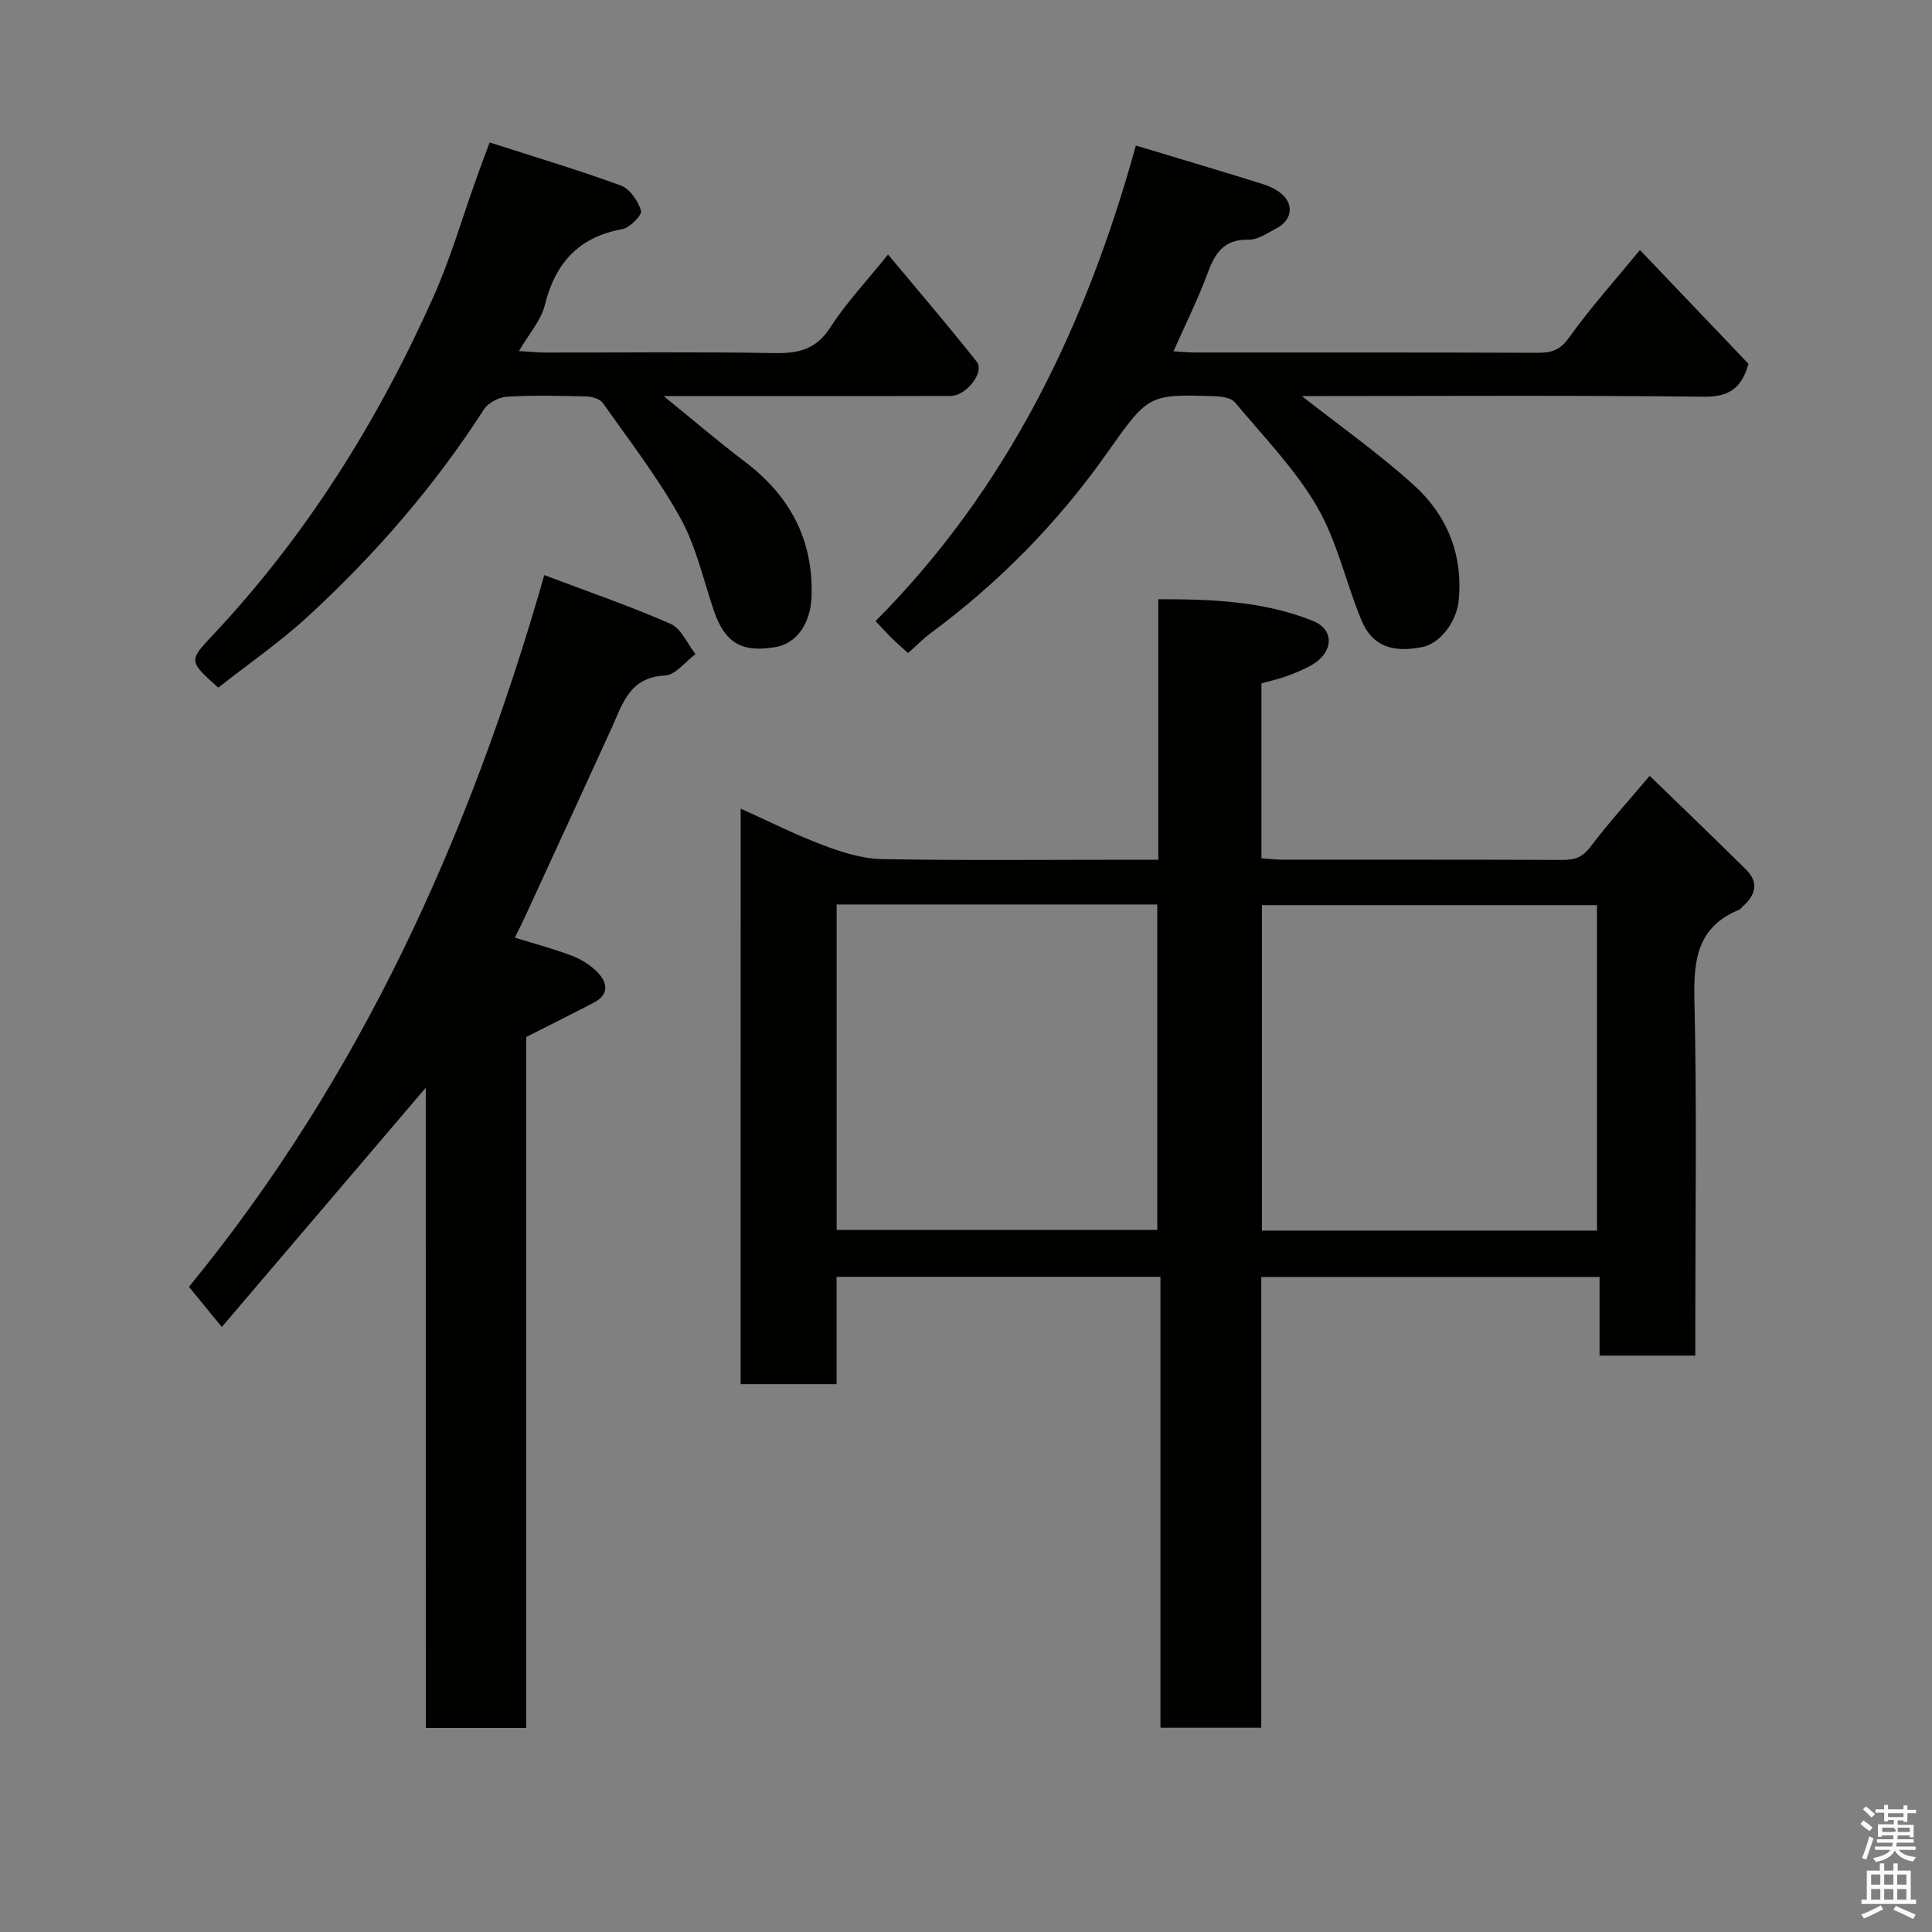 <svg enable-background="new 0 0 400 400" viewBox="0 0 400 400" xmlns="http://www.w3.org/2000/svg"><rect x="0" y="0" width="400" height="400" fill="#808080" stroke="none"/><path d="m385.2 377.6.6-.7c.6.4 1.3.9 1.9 1.5l-.6.7c-.8-.5-1.4-1-1.9-1.5zm.3 7.1c.6-1.4 1.1-2.9 1.5-4.5.3.1.6.3.9.4-.5 1.4-1 2.9-1.5 4.4zm.2-10.1.6-.6c.7.5 1.3 1.1 1.9 1.6l-.7.7c-.6-.6-1.2-1.2-1.8-1.7zm8.4-.8h.8v.9h1.8v.7h-1.8v1.8h-.8v-.3h-1.2v.9h3.3v2.6h-.8v-.4h-2.5c0 .3 0 .6-.1.8h3.4v.7h-3.5c0 .3-.1.6-.1.8h4v.7h-3.5c.7.9 1.9 1.3 3.6 1.5-.2.2-.4.5-.6.9-1.9-.3-3.2-1.1-3.8-2.3-.5 1.1-1.8 2-3.9 2.4-.2-.3-.4-.5-.6-.8 1.9-.4 3.1-.9 3.6-1.7h-3.2v-.7h3.5c.1-.2.1-.5.2-.8h-3.3v-.7h3.4c0-.2 0-.5 0-.8h-2.4v.3h-.8v-2.6h3.3v-.9h-1.2v.3h-.8v-1.8h-1.8v-.7h1.8v-.9h.8v.9h3.2zm-4.4 5.5h2.4c1-.3 0-.6 0-.9h-2.4zm1.2-3.1h3.2v-.8h-3.2zm4.4 2.2h-2.4v.9h2.5v-.9z" fill="#fafafb"/><path d="m389.2 385.8h.9v1.5h1.9v-1.5h.9v1.5h2.7v6h1.1v.9h-11.3v-.9h1.1v-6h2.7zm.2 8.7.5.8c-1.2.6-2.5 1.3-4 1.9-.2-.3-.3-.6-.6-.8 1.6-.6 3-1.3 4.1-1.9zm-2-4.3h1.9v-2.1h-1.9zm0 3.1h1.9v-2.2h-1.9zm2.7-3.1h1.9v-2.1h-1.9zm0 3.1h1.9v-2.2h-1.9zm2.4 1.3c1.4.6 2.7 1.2 4.1 1.8l-.5.9c-1.5-.7-2.8-1.4-4.1-1.9zm2.2-6.5h-1.9v2.1h1.9zm-1.9 5.2h1.9v-2.2h-1.9z" fill="#fafafb"/><g fill="#010100"><path d="m153.35 167.42c5.79 2.6 11.32 5.4 17.09 7.57 3.88 1.46 8.08 2.8 12.16 2.88 17.15.31 34.32.13 51.47.13h5.74c0-18.02 0-35.62 0-53.94 11.16-.01 21.9.41 32.03 4.5 4.49 1.81 4.24 6.4-.06 9-1.66 1-3.51 1.73-5.34 2.41-1.65.61-3.39.98-5.27 1.51v36.22c1.49.1 2.92.28 4.35.28 19.32.02 38.65-.02 57.97.06 2.44.01 4.1-.48 5.71-2.61 3.76-4.97 7.96-9.61 12.35-14.8 6.81 6.61 13.43 12.95 19.94 19.39 2.74 2.71 1.97 5.32-.68 7.65-.25.22-.44.56-.72.68-8.59 3.48-9.48 10.23-9.28 18.58.53 22.64.18 45.31.18 67.97v5.76c-6.68 0-13.06 0-19.82 0 0-5.35 0-10.62 0-16.28-23.41 0-46.46 0-70.04 0v93.33c-7.13 0-13.73 0-20.87 0 0-30.92 0-61.97 0-93.36-22.58 0-44.62 0-67.05 0v22.23c-6.74 0-13.12 0-19.87 0 .01-39.42.01-78.98.01-119.16zm177.29 87.36c0-22.78 0-45.15 0-67.38-23.4 0-46.44 0-69.37 0v67.38zm-157.42-.14h66.38c0-22.73 0-45.1 0-67.38-22.32 0-44.24 0-66.38 0z"/><path d="m88.15 225.2c-14.38 16.86-28.12 32.99-42.23 49.54-2.58-3.16-4.53-5.55-6.79-8.32 35.36-43.19 58.02-92.95 73.56-147.35 8.97 3.39 17.71 6.39 26.14 10.09 2.21.97 3.47 4.12 5.16 6.27-2.1 1.55-4.14 4.33-6.3 4.43-7.42.34-8.81 5.95-11.12 11.02-5.89 12.91-11.83 25.8-17.76 38.69-.67 1.45-1.39 2.87-2.21 4.56 4.27 1.33 8.14 2.34 11.85 3.76 1.9.73 3.79 1.91 5.21 3.36 2.13 2.17 2.53 4.63-.73 6.34-4.48 2.34-9 4.58-13.99 7.11v143.05c-7.01 0-13.61 0-20.78 0-.01-44-.01-88-.01-132.55z"/><path d="m181.27 128.59c27.26-27.38 43.55-60.99 53.9-98.46 9.23 2.78 17.61 5.27 25.95 7.87 1.52.47 3.11 1.16 4.28 2.19 2.57 2.26 2.02 5.46-1.1 7.07-1.87.96-3.89 2.42-5.81 2.37-5.17-.13-6.97 2.85-8.51 7.04-1.96 5.31-4.52 10.41-7.02 16.06 1.68.1 3.08.25 4.49.25 23.65.01 47.3-.03 70.95.06 2.83.01 4.62-.56 6.47-3.15 4.37-6.13 9.43-11.76 14.66-18.13 7.65 8.02 15.13 15.87 22.47 23.56-1.39 5.05-4.03 6.88-9.26 6.82-26.32-.31-52.64-.14-78.95-.14-1.58 0-3.17 0-4.26 0 7.69 6.04 15.81 11.77 23.13 18.38 6.87 6.19 10.25 14.3 9.36 23.86-.41 4.43-3.82 9.01-7.59 9.74-6.31 1.22-10.37-.3-12.56-5.57-3.23-7.78-5.01-16.33-9.19-23.51-4.57-7.84-11.12-14.55-16.99-21.59-.76-.91-2.62-1.21-4-1.26-14.24-.52-13.95-.28-22.85 12.25-10.05 14.15-22.15 26.43-36.15 36.78-1.58 1.17-2.96 2.61-4.68 4.13-1.15-1.04-2.25-1.99-3.29-3-.94-.91-1.82-1.9-3.45-3.62z"/><path d="m101.38 29.49c9.41 3.03 18.4 5.71 27.19 8.93 1.85.68 3.54 3.2 4.15 5.22.26.85-2.31 3.52-3.88 3.8-9.07 1.64-13.88 7.03-16.05 15.76-.79 3.16-3.26 5.9-5.35 9.48 2.31.14 3.87.31 5.43.31 15.82.02 31.65-.16 47.47.11 4.98.09 8.64-.74 11.57-5.31 3.25-5.06 7.46-9.51 11.95-15.1 6.19 7.44 12.42 14.69 18.35 22.18 1.71 2.16-2.13 7.09-5.41 7.11-10.99.05-21.98.02-32.98.02-8.6 0-17.19 0-26.42 0 5.98 4.85 11.27 9.39 16.82 13.59 9.24 6.99 14.14 15.99 13.81 27.73-.16 5.68-3 9.89-7.52 10.66-6.97 1.19-10.44-.9-12.71-7.54-2.2-6.44-3.67-13.31-6.93-19.18-4.62-8.34-10.53-15.98-16.04-23.81-.61-.86-2.26-1.34-3.44-1.37-5.49-.14-11-.27-16.48.06-1.66.1-3.86 1.28-4.74 2.65-10.23 15.9-22.52 30.05-36.38 42.8-5.85 5.38-12.45 9.93-18.6 14.78-6-5.37-6.17-5.53-1.42-10.57 19.55-20.71 34.41-44.49 45.97-70.36 3.57-7.99 6.01-16.49 8.98-24.75.71-2 1.46-3.97 2.66-7.2z"/></g></svg>